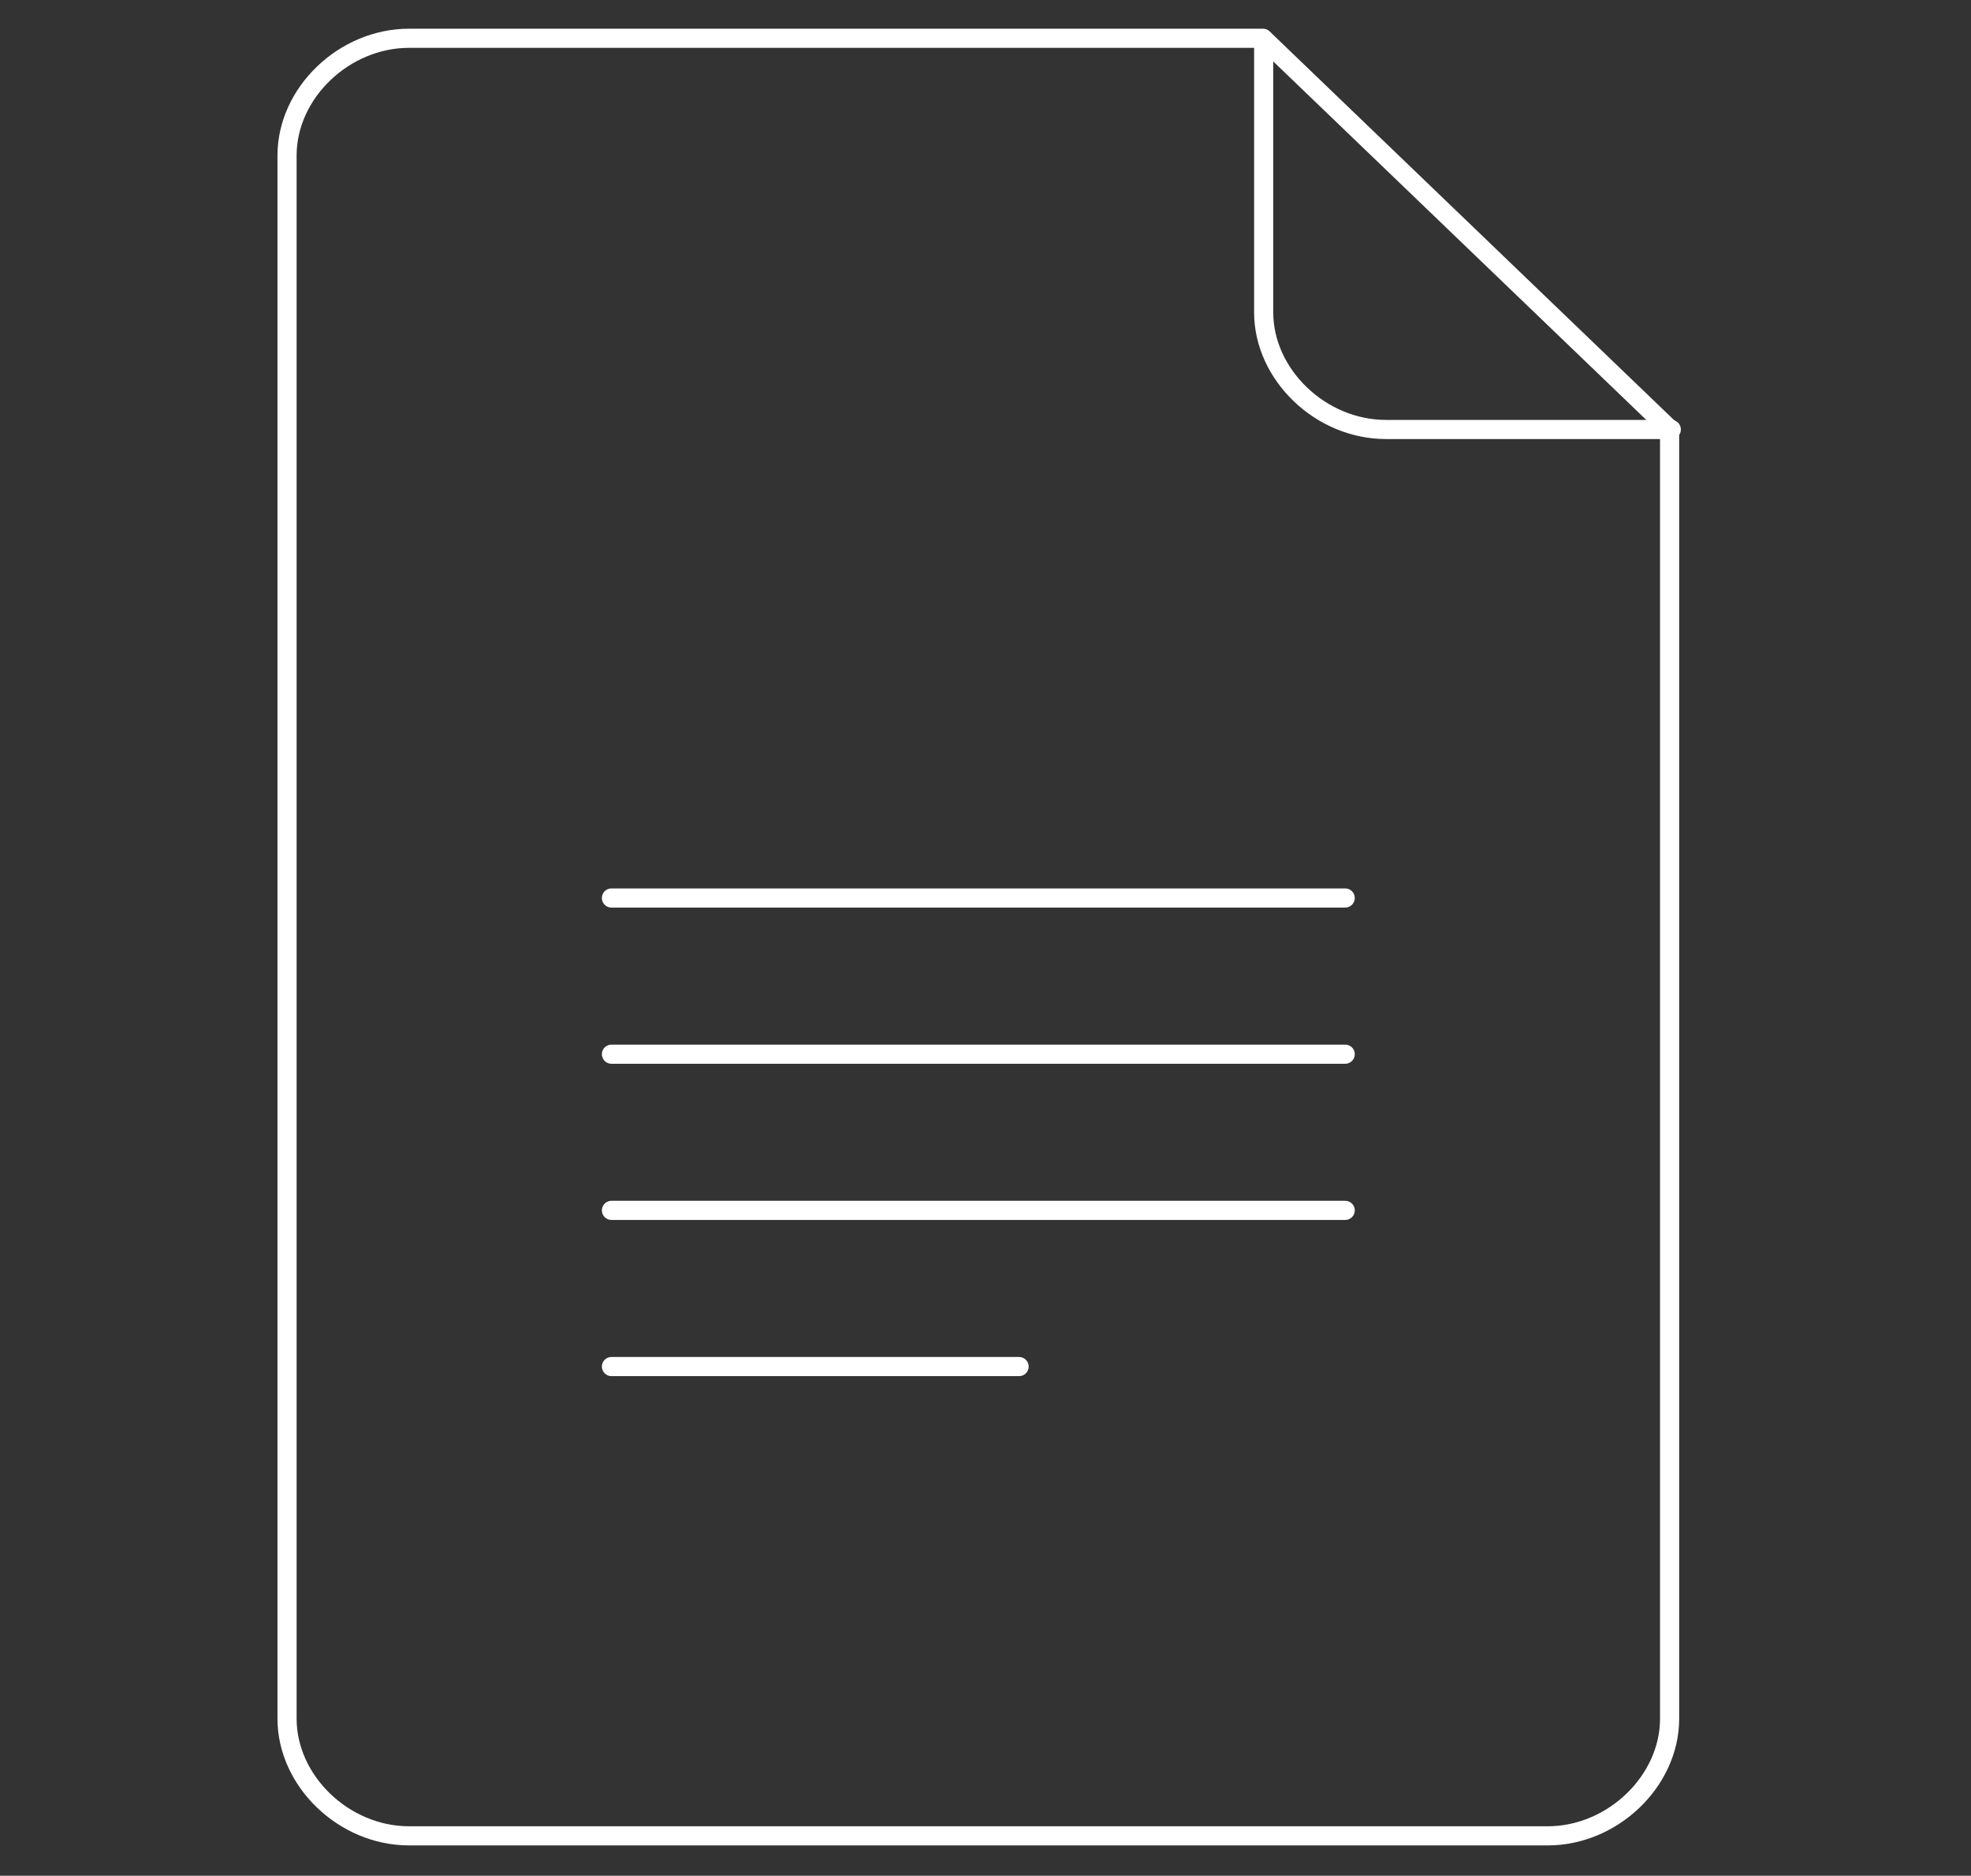 <svg width="103" height="98" viewBox="0 0 103 98" fill="none" xmlns="http://www.w3.org/2000/svg">
<rect x="0" y="0" width="103" height="98" fill="#333333" stroke="none"/>
<g id="Docs">
<path id="Vector" d="M87.25 22.417V89.792C87.25 93.058 84.275 95.917 80.875 95.917H21.375C17.975 95.917 15 93.058 15 89.792V8.125C15 4.858 17.975 2 21.375 2H66L87.25 22.417Z" stroke="white" stroke-linecap="round" stroke-linejoin="round"/>
<path id="Vector_2" d="M66.037 2.04V16.319C66.037 19.583 69.019 22.439 72.427 22.439H87.338M31.953 46.918H70.297M31.953 55.078H70.297M31.953 63.238H70.297M31.953 71.398H53.255" stroke="white" stroke-linecap="round" stroke-linejoin="round"/>
</g>
</svg>
